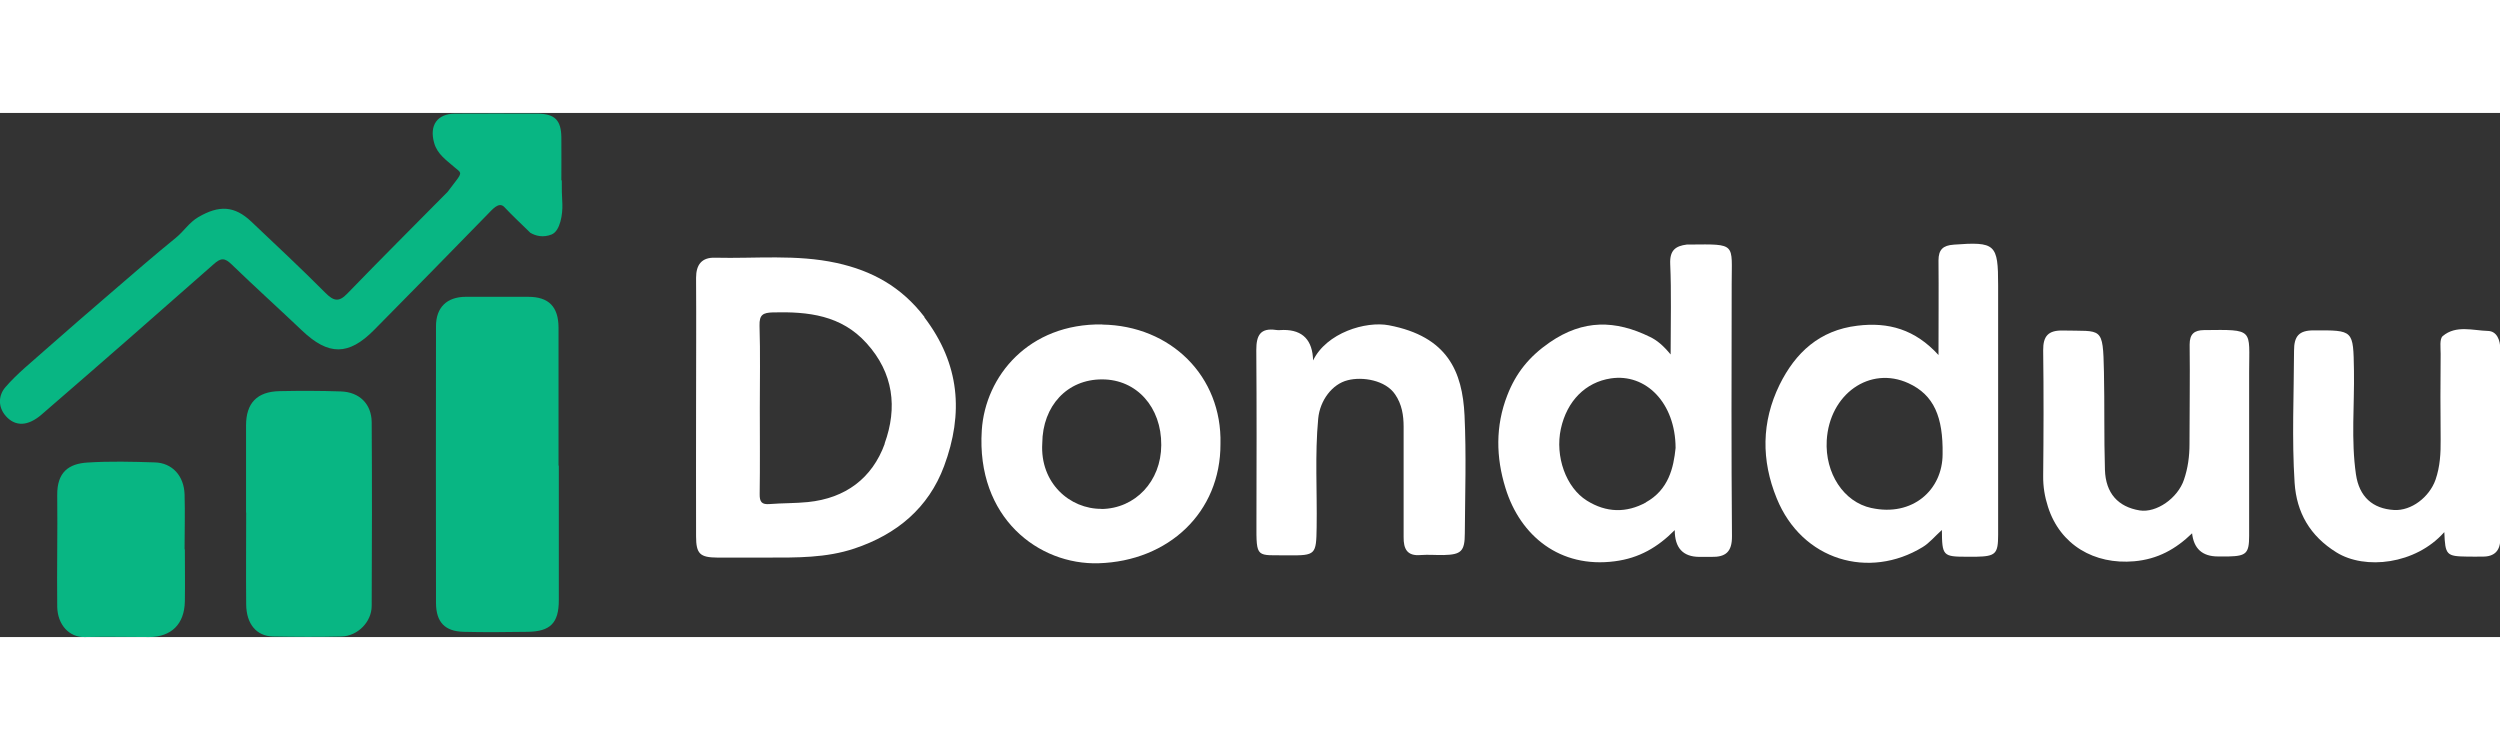 <?xml version="1.0" encoding="UTF-8"?>
<svg id="Camada_1" data-name="Camada 1" xmlns="http://www.w3.org/2000/svg"   width="200" height="60" viewBox="0 0 176.49 37">
  <rect x="0" y="0" width="176.49" height="37" fill="#333333" stroke="none"/>
  <defs>
    <style>
      .cls-1 {
        fill: #08b683;
      }

      .cls-2 {
        fill: #fff;
      }
    </style>
  </defs>
  <path class="cls-2" d="M65.27,14.41c-1.64-2.14-3.7-3.27-6.21-3.82-2.83-.62-5.72-.3-8.58-.37-.93-.03-1.34,.48-1.34,1.42,.02,3.02,0,6.05,0,9.07s-.01,6.12,0,9.18c0,1.24,.28,1.49,1.5,1.5,1.19,0,2.38,0,3.56,0,2.06,0,4.12,.03,6.12-.64,2.99-1,5.23-2.86,6.33-5.82,1.38-3.71,1.12-7.2-1.4-10.51Zm-2.81,8.94c-.89,2.45-2.78,3.85-5.42,4.12-.89,.09-1.79,.07-2.69,.14-.57,.05-.73-.14-.72-.71,.03-2.02,.01-4.03,.01-6.05h0c0-1.94,.04-3.89-.02-5.83-.02-.78,.24-.92,.96-.94,2.47-.06,4.81,.19,6.6,2.18,1.9,2.1,2.19,4.55,1.27,7.08Z"/>
  <path class="cls-2" d="M122.25,12.06c0-2.87,.36-2.8-2.94-2.77-.07,0-.14,0-.22,0-.8,.1-1.22,.4-1.18,1.36,.09,2.03,.03,4.07,.03,6.4-.53-.64-.96-1-1.46-1.24-2.43-1.19-4.7-1.25-7.08,.39-1.45,1-2.38,2.16-2.99,3.73-.85,2.18-.8,4.39-.13,6.55,1.04,3.39,3.86,5.68,7.72,5.17,1.71-.22,3.02-.98,4.23-2.2q0,1.88,1.73,1.89c.29,0,.58,0,.86,0,.99,.02,1.46-.34,1.45-1.46-.05-5.93-.03-11.87-.02-17.81Zm-6.04,15.43c-1.4,.77-2.82,.73-4.18-.12-1.48-.92-2.26-3.12-1.84-5.07,.43-1.97,1.74-3.29,3.53-3.56,2.48-.37,4.56,1.74,4.57,4.91-.14,1.39-.49,2.95-2.1,3.84Z"/>
  <path class="cls-2" d="M137.92,9.3c-.74,.05-1.07,.34-1.07,1.11,.02,2.15,0,4.31,0,6.68-1.65-1.81-3.53-2.34-5.73-2.07-2.67,.32-4.37,1.9-5.49,4.17-1.28,2.62-1.3,5.33-.2,8.02,1.79,4.4,6.53,5.74,10.3,3.44,.48-.29,.86-.76,1.36-1.21,.01,1.83,.07,1.89,1.77,1.89,.22,0,.43,0,.65,0,1.37-.03,1.55-.2,1.55-1.55,0-5.87,0-11.73,0-17.6,0-2.94-.18-3.1-3.17-2.88Zm-5.81,18.59c-1.95-.42-3.28-2.45-3.15-4.77,.19-3.27,3.04-5.29,5.77-4.04,1.81,.83,2.45,2.4,2.41,5,0,2.54-2.13,4.44-5.02,3.81Z"/>
  <path class="cls-1" d="M39.66,4.74c0,1.01,0,.67,.04,1.68,.03,.7-.14,1.91-.76,2.16-.6,.24-1.13,.1-1.5-.12-.59-.58-1.27-1.21-1.83-1.81-.4-.43-.87,.19-1.25,.57-2.63,2.71-5.29,5.4-7.95,8.1-1.8,1.82-3.22,1.82-5.09,.04-1.64-1.56-3.33-3.08-4.96-4.66-.5-.49-.77-.48-1.29-.01-4.02,3.55-8.06,7.08-12.12,10.59-.99,.86-1.87,.86-2.53,.13-.6-.68-.52-1.5-.03-2.06,.83-.96,1.84-1.76,2.79-2.61,1.59-1.4,3.19-2.79,4.8-4.17,1.47-1.27,2.94-2.54,4.45-3.77,.55-.45,.92-1.06,1.56-1.44,1.47-.86,2.56-.82,3.76,.32,1.75,1.66,3.51,3.3,5.21,5.01,.58,.58,.95,.7,1.56,.06,2.34-2.42,4.72-4.79,7.08-7.18,.05-.06,.57-.75,.57-.75,.52-.66,.33-.62-.1-1-.55-.48-1.2-.91-1.42-1.7-.35-1.23,.2-2.06,1.46-2.07,1.95-.01,3.89-.01,5.84,0,1.23,.01,1.67,.47,1.68,1.7,.01,1.01,0,2.02,0,3.03Z"/>
  <path class="cls-1" d="M39.45,24.89c0,3.17,0,6.34,0,9.51,0,1.6-.59,2.21-2.2,2.23-1.51,.02-3.03,.04-4.54,0-1.31-.04-1.92-.69-1.93-2.02-.01-6.52-.01-13.04,0-19.56,0-1.32,.77-2.06,2.08-2.07,1.48,0,2.95,0,4.43,0,1.45,0,2.14,.7,2.14,2.19,0,3.24,0,6.48,0,9.73h0Z"/>
  <path class="cls-2" d="M77.82,14.93c-5.19-.08-8.26,3.64-8.51,7.47-.4,6.18,4.02,9.52,8.25,9.39,4.92-.15,8.62-3.58,8.6-8.43,.12-4.78-3.52-8.35-8.35-8.42Zm-.05,13.02c-2.24,.02-4.36-1.82-4.19-4.63,.02-2.65,1.77-4.52,4.23-4.51,2.43,0,4.19,1.96,4.17,4.64-.01,2.56-1.84,4.48-4.22,4.51Z"/>
  <path class="cls-2" d="M154.76,29.67c-1.16,1.12-2.42,1.83-4.09,1.98-2.82,.25-5.23-1.15-6.09-3.84-.23-.71-.35-1.43-.34-2.19,.03-2.95,.04-5.91,0-8.86-.01-1.02,.37-1.42,1.39-1.4,2.78,.07,2.83-.35,2.9,2.92,.05,2.3,0,4.61,.07,6.91,.05,1.66,.93,2.62,2.45,2.87,1.18,.19,2.69-.86,3.13-2.17,.28-.82,.39-1.65,.39-2.52,0-2.34,.04-4.68,.01-7.02,0-.75,.33-1.01,1.01-1.02,3.58-.04,3.19-.1,3.19,2.97,0,3.85,0,7.71,0,11.56,0,1.23-.21,1.42-1.44,1.45-.25,0-.5,0-.76,0q-1.66,0-1.83-1.66Z"/>
  <path class="cls-2" d="M92.69,17.49c.95-1.98,3.74-2.81,5.36-2.5,4.15,.79,5.19,3.27,5.34,6.36,.13,2.77,.04,5.54,.02,8.32,0,1.28-.26,1.51-1.49,1.54-.54,.01-1.08-.04-1.62,0-.97,.09-1.22-.44-1.21-1.27,0-2.59,0-5.19,0-7.78,0-.81-.12-1.59-.6-2.29-.68-1.01-2.31-1.27-3.35-1-1.09,.27-1.96,1.42-2.08,2.71-.24,2.55-.07,5.11-.11,7.67-.03,1.93-.06,2-2,1.98-2.27-.03-2.26,.29-2.25-2.29,.01-4.07,.02-8.14-.01-12.21,0-1.02,.28-1.57,1.39-1.41,.18,.03,.36,0,.54,0q2.03,0,2.08,2.17Z"/>
  <path class="cls-2" d="M172.54,29.61c-2.01,2.26-5.58,2.67-7.6,1.41-1.87-1.16-2.81-2.81-2.95-4.91-.2-3.11-.05-6.22-.04-9.33,0-1.01,.34-1.43,1.38-1.43,2.84-.01,2.8-.04,2.85,2.83,.04,2.44-.21,4.9,.14,7.33,.23,1.59,1.18,2.43,2.69,2.52,1.22,.07,2.49-.9,2.93-2.14,.32-.93,.37-1.87,.36-2.84-.02-2.02-.02-4.03,0-6.05,0-.43-.09-1.05,.15-1.25,.94-.79,2.12-.39,3.2-.36,.62,.02,.86,.65,.86,1.28,0,4.47,0,8.93,0,13.4,0,.83-.41,1.26-1.25,1.25-.36,0-.72,.01-1.08,0-1.47-.02-1.56-.1-1.62-1.72Z"/>
  <path class="cls-1" d="M17.37,28.22c0-2.05,0-4.1,0-6.16,0-1.58,.78-2.39,2.37-2.42,1.44-.03,2.88-.03,4.32,.02,1.31,.04,2.17,.88,2.18,2.18,.03,4.32,.02,8.64,0,12.96,0,1.14-1,2.13-2.12,2.16-1.62,.04-3.24,.03-4.86,0-1.16-.03-1.87-.89-1.88-2.27-.02-2.16,0-4.32,0-6.48Z"/>
  <path class="cls-1" d="M13.05,30.81c0,1.22,.02,2.44,0,3.67-.03,1.6-.94,2.51-2.52,2.52-1.51,0-3.02-.04-4.53,0-1.12,.04-1.94-.88-1.96-2.14-.03-2.62,.03-5.25,0-7.87-.02-1.65,.83-2.23,2.14-2.31,1.58-.1,3.16-.06,4.74-.01,1.23,.03,2.07,.94,2.11,2.26,.04,1.29,0,2.59,0,3.88h0Z"/>
</svg>